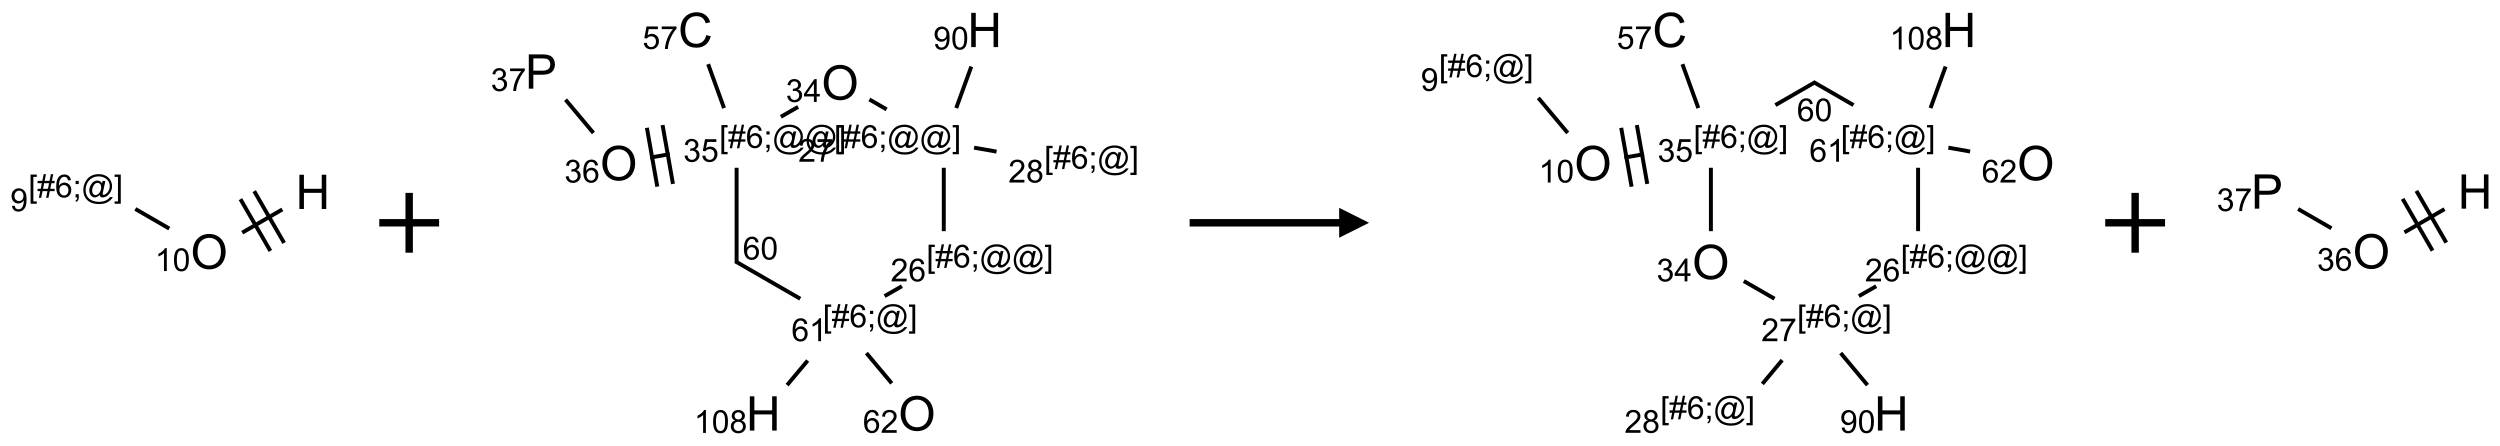 <?xml version="1.0" encoding="UTF-8"?>
<svg xmlns="http://www.w3.org/2000/svg" xmlns:xlink="http://www.w3.org/1999/xlink" width="836" height="149" viewBox="0 0 836 149">
<defs>
<g>
<g id="glyph-0-0">
<path d="M 2 0 L 2 -10 L 10 -10 L 10 0 Z M 2.25 -0.25 L 9.75 -0.25 L 9.75 -9.75 L 2.25 -9.75 Z M 2.25 -0.25 "/>
</g>
<g id="glyph-0-1">
<path d="M 0.773 -5.578 C 0.773 -7.48 1.285 -8.969 2.305 -10.043 C 3.324 -11.117 4.645 -11.656 6.258 -11.656 C 7.316 -11.656 8.27 -11.402 9.117 -10.898 C 9.965 -10.395 10.613 -9.688 11.059 -8.785 C 11.504 -7.883 11.727 -6.855 11.727 -5.711 C 11.727 -4.551 11.492 -3.512 11.023 -2.594 C 10.555 -1.676 9.891 -0.984 9.031 -0.512 C 8.172 -0.039 7.246 0.195 6.25 0.195 C 5.172 0.195 4.207 -0.066 3.359 -0.586 C 2.512 -1.105 1.867 -1.816 1.43 -2.719 C 0.992 -3.621 0.773 -4.574 0.773 -5.578 Z M 2.336 -5.555 C 2.336 -4.176 2.707 -3.086 3.449 -2.293 C 4.191 -1.5 5.121 -1.102 6.242 -1.102 C 7.383 -1.102 8.32 -1.504 9.059 -2.305 C 9.797 -3.105 10.164 -4.246 10.164 -5.719 C 10.164 -6.652 10.008 -7.465 9.691 -8.16 C 9.375 -8.855 8.914 -9.395 8.309 -9.777 C 7.703 -10.16 7.02 -10.352 6.266 -10.352 C 5.191 -10.352 4.27 -9.984 3.496 -9.246 C 2.723 -8.508 2.336 -7.277 2.336 -5.555 Z M 2.336 -5.555 "/>
</g>
<g id="glyph-0-2">
<path d="M 1.281 0 L 1.281 -11.453 L 2.797 -11.453 L 2.797 -6.75 L 8.75 -6.75 L 8.75 -11.453 L 10.266 -11.453 L 10.266 0 L 8.75 0 L 8.75 -5.398 L 2.797 -5.398 L 2.797 0 Z M 1.281 0 "/>
</g>
<g id="glyph-0-3">
<path d="M 1.234 0 L 1.234 -11.453 L 5.555 -11.453 C 6.316 -11.453 6.895 -11.418 7.297 -11.344 C 7.859 -11.25 8.332 -11.07 8.711 -10.809 C 9.09 -10.547 9.398 -10.176 9.629 -9.703 C 9.859 -9.23 9.977 -8.707 9.977 -8.141 C 9.977 -7.168 9.668 -6.344 9.047 -5.668 C 8.426 -4.992 7.309 -4.656 5.688 -4.656 L 2.75 -4.656 L 2.75 0 Z M 2.75 -6.008 L 5.711 -6.008 C 6.691 -6.008 7.387 -6.191 7.797 -6.555 C 8.207 -6.918 8.414 -7.434 8.414 -8.094 C 8.414 -8.574 8.293 -8.984 8.051 -9.324 C 7.809 -9.664 7.488 -9.891 7.094 -10 C 6.84 -10.066 6.367 -10.102 5.68 -10.102 L 2.75 -10.102 Z M 2.75 -6.008 "/>
</g>
<g id="glyph-0-4">
<path d="M 9.406 -4.016 L 10.922 -3.633 C 10.605 -2.387 10.031 -1.438 9.207 -0.785 C 8.383 -0.133 7.371 0.195 6.18 0.195 C 4.945 0.195 3.941 -0.055 3.168 -0.559 C 2.395 -1.062 1.805 -1.789 1.402 -2.742 C 1 -3.695 0.797 -4.719 0.797 -5.812 C 0.797 -7.004 1.023 -8.047 1.48 -8.934 C 1.938 -9.82 2.586 -10.496 3.426 -10.957 C 4.266 -11.418 5.191 -11.648 6.203 -11.648 C 7.348 -11.648 8.312 -11.355 9.094 -10.773 C 9.875 -10.191 10.418 -9.371 10.727 -8.312 L 9.234 -7.961 C 8.969 -8.793 8.582 -9.402 8.078 -9.781 C 7.574 -10.16 6.938 -10.352 6.172 -10.352 C 5.293 -10.352 4.555 -10.141 3.965 -9.719 C 3.375 -9.297 2.957 -8.73 2.719 -8.02 C 2.48 -7.309 2.359 -6.574 2.359 -5.82 C 2.359 -4.848 2.5 -3.996 2.785 -3.27 C 3.07 -2.543 3.512 -2 4.109 -1.641 C 4.707 -1.281 5.355 -1.102 6.055 -1.102 C 6.902 -1.102 7.621 -1.348 8.211 -1.836 C 8.801 -2.324 9.199 -3.051 9.406 -4.016 Z M 9.406 -4.016 "/>
</g>
<g id="glyph-1-0">
<path d="M 1.332 0 L 1.332 -6.668 L 6.668 -6.668 L 6.668 0 Z M 1.5 -0.168 L 6.5 -0.168 L 6.5 -6.5 L 1.5 -6.5 Z M 1.5 -0.168 "/>
</g>
<g id="glyph-1-1">
<path d="M 3.973 0 L 3.035 0 L 3.035 -5.973 C 2.809 -5.758 2.516 -5.543 2.148 -5.328 C 1.781 -5.113 1.453 -4.953 1.16 -4.844 L 1.16 -5.75 C 1.684 -5.996 2.145 -6.297 2.535 -6.645 C 2.93 -6.996 3.207 -7.336 3.371 -7.668 L 3.973 -7.668 Z M 3.973 0 "/>
</g>
<g id="glyph-1-2">
<path d="M 0.441 -3.766 C 0.441 -4.668 0.535 -5.395 0.723 -5.945 C 0.906 -6.496 1.184 -6.922 1.551 -7.219 C 1.918 -7.516 2.375 -7.668 2.934 -7.668 C 3.344 -7.668 3.703 -7.586 4.012 -7.418 C 4.32 -7.254 4.574 -7.016 4.777 -6.707 C 4.977 -6.395 5.137 -6.016 5.25 -5.57 C 5.363 -5.125 5.422 -4.523 5.422 -3.766 C 5.422 -2.871 5.328 -2.148 5.145 -1.598 C 4.961 -1.047 4.688 -0.621 4.32 -0.32 C 3.953 -0.02 3.492 0.129 2.934 0.129 C 2.195 0.129 1.617 -0.133 1.199 -0.66 C 0.695 -1.297 0.441 -2.332 0.441 -3.766 Z M 1.406 -3.766 C 1.406 -2.512 1.555 -1.68 1.848 -1.262 C 2.141 -0.848 2.5 -0.641 2.934 -0.641 C 3.363 -0.641 3.727 -0.848 4.02 -1.266 C 4.312 -1.684 4.457 -2.516 4.457 -3.766 C 4.457 -5.023 4.312 -5.859 4.02 -6.27 C 3.727 -6.684 3.359 -6.891 2.922 -6.891 C 2.492 -6.891 2.148 -6.707 1.891 -6.344 C 1.566 -5.879 1.406 -5.02 1.406 -3.766 Z M 1.406 -3.766 "/>
</g>
<g id="glyph-1-3">
<path d="M 0.723 2.121 L 0.723 -7.637 L 2.793 -7.637 L 2.793 -6.859 L 1.66 -6.859 L 1.66 1.344 L 2.793 1.344 L 2.793 2.121 Z M 0.723 2.121 "/>
</g>
<g id="glyph-1-4">
<path d="M 0.535 0.129 L 0.988 -2.09 L 0.109 -2.09 L 0.109 -2.863 L 1.145 -2.863 L 1.531 -4.754 L 0.109 -4.754 L 0.109 -5.531 L 1.688 -5.531 L 2.141 -7.766 L 2.922 -7.766 L 2.469 -5.531 L 4.109 -5.531 L 4.562 -7.766 L 5.348 -7.766 L 4.895 -5.531 L 5.797 -5.531 L 5.797 -4.754 L 4.738 -4.754 L 4.348 -2.863 L 5.797 -2.863 L 5.797 -2.09 L 4.191 -2.09 L 3.738 0.129 L 2.957 0.129 L 3.406 -2.09 L 1.77 -2.09 L 1.316 0.129 Z M 1.926 -2.863 L 3.562 -2.863 L 3.953 -4.754 L 2.312 -4.754 Z M 1.926 -2.863 "/>
</g>
<g id="glyph-1-5">
<path d="M 5.309 -5.766 L 4.375 -5.691 C 4.293 -6.059 4.172 -6.328 4.02 -6.496 C 3.766 -6.762 3.453 -6.895 3.082 -6.895 C 2.785 -6.895 2.523 -6.812 2.297 -6.645 C 2 -6.43 1.77 -6.117 1.598 -5.703 C 1.43 -5.289 1.34 -4.703 1.332 -3.938 C 1.559 -4.281 1.836 -4.535 2.16 -4.703 C 2.488 -4.871 2.828 -4.953 3.188 -4.953 C 3.812 -4.953 4.344 -4.723 4.785 -4.262 C 5.223 -3.801 5.441 -3.207 5.441 -2.48 C 5.441 -2 5.34 -1.555 5.133 -1.145 C 4.926 -0.73 4.641 -0.418 4.281 -0.199 C 3.922 0.02 3.512 0.129 3.051 0.129 C 2.27 0.129 1.633 -0.156 1.141 -0.73 C 0.648 -1.305 0.402 -2.254 0.402 -3.574 C 0.402 -5.051 0.672 -6.121 1.219 -6.793 C 1.695 -7.375 2.336 -7.668 3.141 -7.668 C 3.742 -7.668 4.234 -7.5 4.617 -7.16 C 5 -6.824 5.23 -6.359 5.309 -5.766 Z M 1.48 -2.473 C 1.48 -2.152 1.547 -1.844 1.684 -1.547 C 1.82 -1.25 2.016 -1.027 2.262 -0.871 C 2.508 -0.719 2.766 -0.641 3.035 -0.641 C 3.434 -0.641 3.773 -0.801 4.059 -1.121 C 4.344 -1.441 4.484 -1.875 4.484 -2.422 C 4.484 -2.949 4.344 -3.367 4.062 -3.668 C 3.781 -3.973 3.426 -4.125 3 -4.125 C 2.578 -4.125 2.219 -3.973 1.922 -3.668 C 1.625 -3.363 1.48 -2.969 1.48 -2.473 Z M 1.48 -2.473 "/>
</g>
<g id="glyph-1-6">
<path d="M 0.949 -4.465 L 0.949 -5.531 L 2.016 -5.531 L 2.016 -4.465 Z M 0.949 0 L 0.949 -1.066 L 2.016 -1.066 L 2.016 0 C 2.016 0.391 1.945 0.711 1.809 0.949 C 1.668 1.191 1.449 1.379 1.145 1.512 L 0.887 1.109 C 1.082 1.023 1.23 0.895 1.324 0.727 C 1.418 0.559 1.469 0.316 1.48 0 Z M 0.949 0 "/>
</g>
<g id="glyph-1-7">
<path d="M 6.047 -0.848 C 5.82 -0.59 5.57 -0.379 5.289 -0.223 C 5.008 -0.062 4.73 0.016 4.449 0.016 C 4.141 0.016 3.84 -0.074 3.547 -0.254 C 3.254 -0.434 3.02 -0.715 2.836 -1.09 C 2.652 -1.465 2.562 -1.875 2.562 -2.324 C 2.562 -2.875 2.703 -3.43 2.988 -3.98 C 3.27 -4.535 3.621 -4.953 4.043 -5.23 C 4.461 -5.508 4.871 -5.645 5.266 -5.645 C 5.566 -5.645 5.855 -5.566 6.129 -5.41 C 6.402 -5.25 6.641 -5.012 6.84 -4.688 L 7.016 -5.496 L 7.949 -5.496 L 7.199 -2 C 7.094 -1.516 7.043 -1.246 7.043 -1.191 C 7.043 -1.098 7.078 -1.02 7.148 -0.949 C 7.219 -0.883 7.305 -0.848 7.406 -0.848 C 7.59 -0.848 7.832 -0.953 8.129 -1.168 C 8.527 -1.445 8.84 -1.816 9.07 -2.285 C 9.301 -2.75 9.418 -3.234 9.418 -3.73 C 9.418 -4.309 9.27 -4.852 8.973 -5.355 C 8.676 -5.859 8.23 -6.262 7.645 -6.562 C 7.055 -6.863 6.406 -7.016 5.691 -7.016 C 4.879 -7.016 4.137 -6.824 3.465 -6.445 C 2.793 -6.066 2.273 -5.52 1.902 -4.809 C 1.535 -4.098 1.348 -3.34 1.348 -2.527 C 1.348 -1.676 1.535 -0.941 1.902 -0.328 C 2.273 0.285 2.809 0.742 3.508 1.035 C 4.207 1.328 4.984 1.473 5.832 1.473 C 6.742 1.473 7.504 1.32 8.121 1.016 C 8.734 0.711 9.195 0.34 9.5 -0.098 L 10.441 -0.098 C 10.266 0.266 9.961 0.637 9.531 1.016 C 9.102 1.395 8.59 1.695 7.996 1.914 C 7.402 2.133 6.688 2.246 5.848 2.246 C 5.078 2.246 4.367 2.145 3.715 1.949 C 3.066 1.75 2.512 1.453 2.051 1.055 C 1.594 0.656 1.25 0.199 1.016 -0.316 C 0.723 -0.973 0.578 -1.684 0.578 -2.441 C 0.578 -3.289 0.75 -4.098 1.098 -4.863 C 1.523 -5.805 2.125 -6.527 2.902 -7.027 C 3.684 -7.527 4.629 -7.777 5.738 -7.777 C 6.602 -7.777 7.375 -7.602 8.059 -7.246 C 8.746 -6.895 9.285 -6.371 9.684 -5.672 C 10.02 -5.07 10.188 -4.418 10.188 -3.715 C 10.188 -2.707 9.832 -1.812 9.125 -1.031 C 8.492 -0.328 7.801 0.02 7.051 0.02 C 6.812 0.02 6.617 -0.016 6.473 -0.09 C 6.324 -0.16 6.215 -0.266 6.145 -0.402 C 6.102 -0.488 6.066 -0.637 6.047 -0.848 Z M 3.527 -2.262 C 3.527 -1.785 3.641 -1.414 3.863 -1.152 C 4.09 -0.887 4.348 -0.754 4.641 -0.754 C 4.836 -0.754 5.039 -0.812 5.254 -0.93 C 5.469 -1.047 5.676 -1.219 5.871 -1.449 C 6.066 -1.676 6.23 -1.969 6.355 -2.32 C 6.48 -2.672 6.543 -3.027 6.543 -3.379 C 6.543 -3.852 6.426 -4.219 6.191 -4.48 C 5.957 -4.738 5.672 -4.871 5.332 -4.871 C 5.109 -4.871 4.902 -4.812 4.707 -4.699 C 4.512 -4.586 4.32 -4.406 4.137 -4.156 C 3.953 -3.906 3.805 -3.602 3.691 -3.246 C 3.582 -2.887 3.527 -2.559 3.527 -2.262 Z M 3.527 -2.262 "/>
</g>
<g id="glyph-1-8">
<path d="M 2.27 2.121 L 0.203 2.121 L 0.203 1.344 L 1.332 1.344 L 1.332 -6.859 L 0.203 -6.859 L 0.203 -7.637 L 2.27 -7.637 Z M 2.27 2.121 "/>
</g>
<g id="glyph-1-9">
<path d="M 0.582 -1.766 L 1.484 -1.848 C 1.562 -1.426 1.707 -1.117 1.922 -0.926 C 2.137 -0.734 2.414 -0.641 2.75 -0.641 C 3.039 -0.641 3.289 -0.707 3.508 -0.84 C 3.727 -0.973 3.902 -1.148 4.043 -1.367 C 4.18 -1.586 4.297 -1.887 4.391 -2.262 C 4.484 -2.637 4.531 -3.016 4.531 -3.406 C 4.531 -3.449 4.531 -3.512 4.527 -3.594 C 4.34 -3.297 4.082 -3.055 3.758 -2.867 C 3.434 -2.68 3.082 -2.59 2.703 -2.59 C 2.07 -2.59 1.535 -2.816 1.098 -3.277 C 0.66 -3.734 0.441 -4.34 0.441 -5.09 C 0.441 -5.863 0.672 -6.484 1.129 -6.957 C 1.586 -7.43 2.156 -7.668 2.844 -7.668 C 3.34 -7.668 3.793 -7.531 4.207 -7.266 C 4.617 -7 4.93 -6.617 5.145 -6.121 C 5.355 -5.629 5.465 -4.91 5.465 -3.973 C 5.465 -2.996 5.359 -2.223 5.145 -1.645 C 4.934 -1.066 4.617 -0.625 4.199 -0.324 C 3.781 -0.02 3.293 0.129 2.73 0.129 C 2.133 0.129 1.645 -0.035 1.266 -0.367 C 0.887 -0.699 0.66 -1.164 0.582 -1.766 Z M 4.422 -5.137 C 4.422 -5.676 4.277 -6.102 3.992 -6.418 C 3.707 -6.734 3.359 -6.891 2.957 -6.891 C 2.543 -6.891 2.18 -6.719 1.871 -6.379 C 1.562 -6.039 1.406 -5.598 1.406 -5.059 C 1.406 -4.57 1.555 -4.176 1.848 -3.871 C 2.141 -3.566 2.5 -3.418 2.934 -3.418 C 3.367 -3.418 3.723 -3.57 4.004 -3.871 C 4.281 -4.176 4.422 -4.598 4.422 -5.137 Z M 4.422 -5.137 "/>
</g>
<g id="glyph-1-10">
<path d="M 5.371 -0.902 L 5.371 0 L 0.324 0 C 0.316 -0.227 0.352 -0.441 0.434 -0.652 C 0.562 -0.996 0.766 -1.332 1.051 -1.668 C 1.332 -2 1.742 -2.387 2.277 -2.824 C 3.105 -3.504 3.668 -4.043 3.957 -4.441 C 4.25 -4.84 4.395 -5.215 4.395 -5.566 C 4.395 -5.938 4.262 -6.254 3.996 -6.508 C 3.73 -6.762 3.387 -6.891 2.957 -6.891 C 2.508 -6.891 2.145 -6.754 1.875 -6.484 C 1.605 -6.215 1.469 -5.84 1.465 -5.359 L 0.5 -5.457 C 0.566 -6.176 0.812 -6.727 1.246 -7.102 C 1.676 -7.477 2.254 -7.668 2.98 -7.668 C 3.711 -7.668 4.293 -7.465 4.719 -7.059 C 5.145 -6.652 5.359 -6.148 5.359 -5.547 C 5.359 -5.242 5.297 -4.941 5.172 -4.645 C 5.047 -4.352 4.84 -4.039 4.551 -3.715 C 4.262 -3.387 3.777 -2.938 3.105 -2.371 C 2.543 -1.898 2.18 -1.578 2.02 -1.41 C 1.859 -1.242 1.73 -1.07 1.625 -0.902 Z M 5.371 -0.902 "/>
</g>
<g id="glyph-1-11">
<path d="M 0.504 -6.637 L 0.504 -7.535 L 5.449 -7.535 L 5.449 -6.809 C 4.961 -6.289 4.48 -5.602 4.004 -4.746 C 3.527 -3.887 3.156 -3.004 2.895 -2.098 C 2.707 -1.461 2.59 -0.762 2.535 0 L 1.574 0 C 1.582 -0.602 1.703 -1.328 1.926 -2.176 C 2.152 -3.027 2.477 -3.848 2.898 -4.637 C 3.32 -5.426 3.77 -6.094 4.246 -6.637 Z M 0.504 -6.637 "/>
</g>
<g id="glyph-1-12">
<path d="M 0.449 -2.016 L 1.387 -2.141 C 1.492 -1.609 1.676 -1.227 1.934 -0.992 C 2.191 -0.758 2.508 -0.641 2.879 -0.641 C 3.32 -0.641 3.695 -0.793 3.996 -1.098 C 4.301 -1.402 4.453 -1.781 4.453 -2.234 C 4.453 -2.664 4.312 -3.02 4.031 -3.301 C 3.75 -3.578 3.391 -3.719 2.957 -3.719 C 2.781 -3.719 2.562 -3.684 2.297 -3.613 L 2.402 -4.438 C 2.465 -4.43 2.516 -4.426 2.551 -4.426 C 2.949 -4.426 3.312 -4.531 3.629 -4.738 C 3.949 -4.949 4.109 -5.27 4.109 -5.703 C 4.109 -6.047 3.992 -6.332 3.762 -6.559 C 3.527 -6.785 3.227 -6.895 2.859 -6.895 C 2.496 -6.895 2.191 -6.781 1.949 -6.551 C 1.707 -6.324 1.547 -5.98 1.48 -5.52 L 0.543 -5.688 C 0.656 -6.316 0.918 -6.805 1.324 -7.148 C 1.73 -7.492 2.234 -7.668 2.84 -7.668 C 3.254 -7.668 3.641 -7.578 3.988 -7.398 C 4.34 -7.219 4.609 -6.977 4.793 -6.668 C 4.98 -6.359 5.074 -6.031 5.074 -5.684 C 5.074 -5.352 4.984 -5.051 4.809 -4.781 C 4.629 -4.512 4.367 -4.297 4.02 -4.137 C 4.473 -4.031 4.824 -3.816 5.074 -3.488 C 5.324 -3.16 5.449 -2.75 5.449 -2.254 C 5.449 -1.59 5.203 -1.023 4.719 -0.559 C 4.234 -0.098 3.617 0.137 2.875 0.137 C 2.203 0.137 1.648 -0.062 1.207 -0.465 C 0.762 -0.863 0.512 -1.379 0.449 -2.016 Z M 0.449 -2.016 "/>
</g>
<g id="glyph-1-13">
<path d="M 0.441 -2 L 1.426 -2.082 C 1.5 -1.605 1.668 -1.242 1.934 -1.004 C 2.199 -0.762 2.52 -0.641 2.895 -0.641 C 3.348 -0.641 3.73 -0.812 4.043 -1.152 C 4.355 -1.492 4.512 -1.941 4.512 -2.504 C 4.512 -3.039 4.359 -3.461 4.059 -3.77 C 3.758 -4.078 3.367 -4.234 2.879 -4.234 C 2.578 -4.234 2.305 -4.164 2.062 -4.027 C 1.82 -3.891 1.629 -3.715 1.488 -3.496 L 0.609 -3.609 L 1.348 -7.531 L 5.145 -7.531 L 5.145 -6.637 L 2.098 -6.637 L 1.688 -4.582 C 2.145 -4.902 2.625 -5.062 3.129 -5.062 C 3.797 -5.062 4.359 -4.832 4.816 -4.371 C 5.277 -3.91 5.504 -3.312 5.504 -2.59 C 5.504 -1.898 5.305 -1.301 4.902 -0.797 C 4.41 -0.18 3.742 0.129 2.895 0.129 C 2.199 0.129 1.633 -0.062 1.195 -0.453 C 0.758 -0.844 0.504 -1.359 0.441 -2 Z M 0.441 -2 "/>
</g>
<g id="glyph-1-14">
<path d="M 3.449 0 L 3.449 -1.828 L 0.137 -1.828 L 0.137 -2.688 L 3.621 -7.637 L 4.387 -7.637 L 4.387 -2.688 L 5.418 -2.688 L 5.418 -1.828 L 4.387 -1.828 L 4.387 0 Z M 3.449 -2.688 L 3.449 -6.129 L 1.059 -2.688 Z M 3.449 -2.688 "/>
</g>
<g id="glyph-1-15">
<path d="M 1.887 -4.141 C 1.496 -4.281 1.207 -4.484 1.02 -4.75 C 0.832 -5.016 0.738 -5.328 0.738 -5.699 C 0.738 -6.254 0.938 -6.719 1.34 -7.098 C 1.738 -7.477 2.27 -7.668 2.934 -7.668 C 3.598 -7.668 4.137 -7.473 4.543 -7.086 C 4.949 -6.699 5.152 -6.227 5.152 -5.672 C 5.152 -5.316 5.059 -5.008 4.871 -4.746 C 4.688 -4.484 4.406 -4.281 4.027 -4.141 C 4.496 -3.988 4.852 -3.742 5.098 -3.402 C 5.34 -3.062 5.465 -2.656 5.465 -2.184 C 5.465 -1.531 5.234 -0.98 4.77 -0.535 C 4.309 -0.09 3.703 0.129 2.949 0.129 C 2.195 0.129 1.586 -0.094 1.125 -0.539 C 0.664 -0.984 0.434 -1.543 0.434 -2.207 C 0.434 -2.703 0.559 -3.121 0.809 -3.457 C 1.062 -3.793 1.422 -4.02 1.887 -4.141 Z M 1.699 -5.73 C 1.699 -5.367 1.812 -5.074 2.047 -4.844 C 2.281 -4.613 2.582 -4.5 2.953 -4.5 C 3.312 -4.5 3.609 -4.613 3.84 -4.84 C 4.07 -5.066 4.188 -5.348 4.188 -5.676 C 4.188 -6.02 4.07 -6.309 3.832 -6.543 C 3.594 -6.777 3.297 -6.895 2.941 -6.895 C 2.586 -6.895 2.289 -6.781 2.051 -6.551 C 1.816 -6.324 1.699 -6.047 1.699 -5.73 Z M 1.395 -2.203 C 1.395 -1.938 1.461 -1.676 1.586 -1.426 C 1.711 -1.176 1.902 -0.984 2.152 -0.848 C 2.402 -0.711 2.672 -0.641 2.957 -0.641 C 3.406 -0.641 3.777 -0.785 4.066 -1.074 C 4.359 -1.363 4.504 -1.727 4.504 -2.172 C 4.504 -2.625 4.355 -2.996 4.055 -3.293 C 3.754 -3.586 3.379 -3.734 2.926 -3.734 C 2.484 -3.734 2.121 -3.59 1.832 -3.297 C 1.543 -3.004 1.395 -2.641 1.395 -2.203 Z M 1.395 -2.203 "/>
</g>
</g>
</defs>
<path fill="none" stroke-width="0.033" stroke-linecap="butt" stroke-linejoin="miter" stroke="rgb(0%, 0%, 0%)" stroke-opacity="1" stroke-miterlimit="10" d="M 0.532 0.307 L 0.248 0.143 " transform="matrix(40, 0, 0, 40, 35.326, 64.156)"/>
<path fill="none" stroke-width="0.033" stroke-linecap="butt" stroke-linejoin="miter" stroke="rgb(0%, 0%, 0%)" stroke-opacity="1" stroke-miterlimit="10" d="M 1.142 0.341 L 1.477 0.147 " transform="matrix(40, 0, 0, 40, 35.326, 64.156)"/>
<path fill="none" stroke-width="0.033" stroke-linecap="butt" stroke-linejoin="miter" stroke="rgb(0%, 0%, 0%)" stroke-opacity="1" stroke-miterlimit="10" d="M 1.492 0.427 L 1.242 -0.006 " transform="matrix(40, 0, 0, 40, 35.326, 64.156)"/>
<path fill="none" stroke-width="0.033" stroke-linecap="butt" stroke-linejoin="miter" stroke="rgb(0%, 0%, 0%)" stroke-opacity="1" stroke-miterlimit="10" d="M 1.377 0.494 L 1.127 0.061 " transform="matrix(40, 0, 0, 40, 35.326, 64.156)"/>
<g fill="rgb(0%, 0%, 0%)" fill-opacity="1">
<use xlink:href="#glyph-0-1" x="63.719" y="89.887"/>
</g>
<g fill="rgb(0%, 0%, 0%)" fill-opacity="1">
<use xlink:href="#glyph-1-1" x="51.801" y="90.637"/>
<use xlink:href="#glyph-1-2" x="57.733" y="90.637"/>
</g>
<g fill="rgb(0%, 0%, 0%)" fill-opacity="1">
<use xlink:href="#glyph-1-3" x="9.496" y="66.008"/>
<use xlink:href="#glyph-1-4" x="12.46" y="66.008"/>
<use xlink:href="#glyph-1-5" x="18.392" y="66.008"/>
<use xlink:href="#glyph-1-6" x="24.324" y="66.008"/>
<use xlink:href="#glyph-1-7" x="27.288" y="66.008"/>
<use xlink:href="#glyph-1-8" x="38.116" y="66.008"/>
</g>
<g fill="rgb(0%, 0%, 0%)" fill-opacity="1">
<use xlink:href="#glyph-1-9" x="3.422" y="70.637"/>
</g>
<g fill="rgb(0%, 0%, 0%)" fill-opacity="1">
<use xlink:href="#glyph-0-2" x="98.836" y="69.883"/>
</g>
<path fill="none" stroke-width="0.062" stroke-linecap="butt" stroke-linejoin="miter" stroke="rgb(0%, 0%, 0%)" stroke-opacity="1" stroke-miterlimit="10" d="M -0 0 L 0.5 0 M 0.25 -0.25 L 0.25 0.25 " transform="matrix(40, 0, 0, 40, 126.83, 74.5)"/>
<path fill="none" stroke-width="0.033" stroke-linecap="butt" stroke-linejoin="miter" stroke="rgb(0%, 0%, 0%)" stroke-opacity="1" stroke-miterlimit="10" d="M 3.59 0.306 L 3.464 0.653 " transform="matrix(40, 0, 0, 40, 181.201, 10.021)"/>
<path fill="none" stroke-width="0.033" stroke-linecap="butt" stroke-linejoin="miter" stroke="rgb(0%, 0%, 0%)" stroke-opacity="1" stroke-miterlimit="10" d="M 3.36 1.152 L 3.36 1.682 " transform="matrix(40, 0, 0, 40, 181.201, 10.021)"/>
<path fill="none" stroke-width="0.033" stroke-linecap="butt" stroke-linejoin="miter" stroke="rgb(0%, 0%, 0%)" stroke-opacity="1" stroke-miterlimit="10" d="M 3.01 2.142 L 2.865 2.225 " transform="matrix(40, 0, 0, 40, 181.201, 10.021)"/>
<path fill="none" stroke-width="0.033" stroke-linecap="butt" stroke-linejoin="miter" stroke="rgb(0%, 0%, 0%)" stroke-opacity="1" stroke-miterlimit="10" d="M 2.16 2.247 L 1.619 1.935 " transform="matrix(40, 0, 0, 40, 181.201, 10.021)"/>
<path fill="none" stroke-width="0.033" stroke-linecap="butt" stroke-linejoin="miter" stroke="rgb(0%, 0%, 0%)" stroke-opacity="1" stroke-miterlimit="10" d="M 1.628 1.949 L 1.628 1.152 " transform="matrix(40, 0, 0, 40, 181.201, 10.021)"/>
<path fill="none" stroke-width="0.033" stroke-linecap="butt" stroke-linejoin="miter" stroke="rgb(0%, 0%, 0%)" stroke-opacity="1" stroke-miterlimit="10" d="M 1.998 0.726 L 2.142 0.643 " transform="matrix(40, 0, 0, 40, 181.201, 10.021)"/>
<path fill="none" stroke-width="0.033" stroke-linecap="butt" stroke-linejoin="miter" stroke="rgb(0%, 0%, 0%)" stroke-opacity="1" stroke-miterlimit="10" d="M 2.738 0.581 L 2.882 0.664 " transform="matrix(40, 0, 0, 40, 181.201, 10.021)"/>
<path fill="none" stroke-width="0.033" stroke-linecap="butt" stroke-linejoin="miter" stroke="rgb(0%, 0%, 0%)" stroke-opacity="1" stroke-miterlimit="10" d="M 1.069 1.038 L 0.905 1.067 " transform="matrix(40, 0, 0, 40, 181.201, 10.021)"/>
<path fill="none" stroke-width="0.033" stroke-linecap="butt" stroke-linejoin="miter" stroke="rgb(0%, 0%, 0%)" stroke-opacity="1" stroke-miterlimit="10" d="M 0.878 0.818 L 0.965 1.31 " transform="matrix(40, 0, 0, 40, 181.201, 10.021)"/>
<path fill="none" stroke-width="0.033" stroke-linecap="butt" stroke-linejoin="miter" stroke="rgb(0%, 0%, 0%)" stroke-opacity="1" stroke-miterlimit="10" d="M 1.009 0.795 L 1.096 1.287 " transform="matrix(40, 0, 0, 40, 181.201, 10.021)"/>
<path fill="none" stroke-width="0.033" stroke-linecap="butt" stroke-linejoin="miter" stroke="rgb(0%, 0%, 0%)" stroke-opacity="1" stroke-miterlimit="10" d="M 0.431 0.861 L 0.198 0.583 " transform="matrix(40, 0, 0, 40, 181.201, 10.021)"/>
<path fill="none" stroke-width="0.033" stroke-linecap="butt" stroke-linejoin="miter" stroke="rgb(0%, 0%, 0%)" stroke-opacity="1" stroke-miterlimit="10" d="M 1.523 0.653 L 1.39 0.286 " transform="matrix(40, 0, 0, 40, 181.201, 10.021)"/>
<path fill="none" stroke-width="0.033" stroke-linecap="butt" stroke-linejoin="miter" stroke="rgb(0%, 0%, 0%)" stroke-opacity="1" stroke-miterlimit="10" d="M 2.713 2.701 L 2.925 2.954 " transform="matrix(40, 0, 0, 40, 181.201, 10.021)"/>
<path fill="none" stroke-width="0.033" stroke-linecap="butt" stroke-linejoin="miter" stroke="rgb(0%, 0%, 0%)" stroke-opacity="1" stroke-miterlimit="10" d="M 2.222 2.764 L 2.05 2.969 " transform="matrix(40, 0, 0, 40, 181.201, 10.021)"/>
<path fill="none" stroke-width="0.033" stroke-linecap="butt" stroke-linejoin="miter" stroke="rgb(0%, 0%, 0%)" stroke-opacity="1" stroke-miterlimit="10" d="M 3.613 0.984 L 3.801 1.017 " transform="matrix(40, 0, 0, 40, 181.201, 10.021)"/>
<g fill="rgb(0%, 0%, 0%)" fill-opacity="1">
<use xlink:href="#glyph-0-2" x="323.496" y="15.75"/>
</g>
<g fill="rgb(0%, 0%, 0%)" fill-opacity="1">
<use xlink:href="#glyph-1-9" x="312.086" y="16.543"/>
<use xlink:href="#glyph-1-2" x="318.018" y="16.543"/>
</g>
<g fill="rgb(0%, 0%, 0%)" fill-opacity="1">
<use xlink:href="#glyph-1-3" x="278.93" y="49.461"/>
<use xlink:href="#glyph-1-4" x="281.893" y="49.461"/>
<use xlink:href="#glyph-1-5" x="287.826" y="49.461"/>
<use xlink:href="#glyph-1-6" x="293.758" y="49.461"/>
<use xlink:href="#glyph-1-7" x="296.721" y="49.461"/>
<use xlink:href="#glyph-1-7" x="307.549" y="49.461"/>
<use xlink:href="#glyph-1-8" x="318.378" y="49.461"/>
</g>
<g fill="rgb(0%, 0%, 0%)" fill-opacity="1">
<use xlink:href="#glyph-1-10" x="266.941" y="54.09"/>
<use xlink:href="#glyph-1-11" x="272.874" y="54.09"/>
</g>
<g fill="rgb(0%, 0%, 0%)" fill-opacity="1">
<use xlink:href="#glyph-1-3" x="309.801" y="89.461"/>
<use xlink:href="#glyph-1-4" x="312.764" y="89.461"/>
<use xlink:href="#glyph-1-5" x="318.697" y="89.461"/>
<use xlink:href="#glyph-1-6" x="324.629" y="89.461"/>
<use xlink:href="#glyph-1-7" x="327.592" y="89.461"/>
<use xlink:href="#glyph-1-7" x="338.421" y="89.461"/>
<use xlink:href="#glyph-1-8" x="349.249" y="89.461"/>
</g>
<g fill="rgb(0%, 0%, 0%)" fill-opacity="1">
<use xlink:href="#glyph-1-10" x="297.816" y="94.09"/>
<use xlink:href="#glyph-1-5" x="303.749" y="94.09"/>
</g>
<g fill="rgb(0%, 0%, 0%)" fill-opacity="1">
<use xlink:href="#glyph-1-3" x="275.156" y="109.461"/>
<use xlink:href="#glyph-1-4" x="278.12" y="109.461"/>
<use xlink:href="#glyph-1-5" x="284.052" y="109.461"/>
<use xlink:href="#glyph-1-6" x="289.984" y="109.461"/>
<use xlink:href="#glyph-1-7" x="292.948" y="109.461"/>
<use xlink:href="#glyph-1-8" x="303.776" y="109.461"/>
</g>
<g fill="rgb(0%, 0%, 0%)" fill-opacity="1">
<use xlink:href="#glyph-1-5" x="264.645" y="114.09"/>
<use xlink:href="#glyph-1-1" x="270.577" y="114.09"/>
</g>
<g fill="rgb(0%, 0%, 0%)" fill-opacity="1">
<use xlink:href="#glyph-1-5" x="248.363" y="86.793"/>
<use xlink:href="#glyph-1-2" x="254.296" y="86.793"/>
</g>
<g fill="rgb(0%, 0%, 0%)" fill-opacity="1">
<use xlink:href="#glyph-1-3" x="240.516" y="49.461"/>
<use xlink:href="#glyph-1-4" x="243.479" y="49.461"/>
<use xlink:href="#glyph-1-5" x="249.411" y="49.461"/>
<use xlink:href="#glyph-1-6" x="255.344" y="49.461"/>
<use xlink:href="#glyph-1-7" x="258.307" y="49.461"/>
<use xlink:href="#glyph-1-7" x="269.135" y="49.461"/>
<use xlink:href="#glyph-1-8" x="279.964" y="49.461"/>
</g>
<g fill="rgb(0%, 0%, 0%)" fill-opacity="1">
<use xlink:href="#glyph-1-12" x="228.473" y="54.09"/>
<use xlink:href="#glyph-1-13" x="234.405" y="54.09"/>
</g>
<g fill="rgb(0%, 0%, 0%)" fill-opacity="1">
<use xlink:href="#glyph-0-1" x="274.695" y="33.34"/>
</g>
<g fill="rgb(0%, 0%, 0%)" fill-opacity="1">
<use xlink:href="#glyph-1-12" x="262.785" y="34.09"/>
<use xlink:href="#glyph-1-14" x="268.717" y="34.09"/>
</g>
<g fill="rgb(0%, 0%, 0%)" fill-opacity="1">
<use xlink:href="#glyph-0-1" x="200.664" y="60.285"/>
</g>
<g fill="rgb(0%, 0%, 0%)" fill-opacity="1">
<use xlink:href="#glyph-1-12" x="188.727" y="61.035"/>
<use xlink:href="#glyph-1-5" x="194.659" y="61.035"/>
</g>
<g fill="rgb(0%, 0%, 0%)" fill-opacity="1">
<use xlink:href="#glyph-0-3" x="175.598" y="29.641"/>
</g>
<g fill="rgb(0%, 0%, 0%)" fill-opacity="1">
<use xlink:href="#glyph-1-12" x="164.117" y="30.434"/>
<use xlink:href="#glyph-1-11" x="170.049" y="30.434"/>
</g>
<g fill="rgb(0%, 0%, 0%)" fill-opacity="1">
<use xlink:href="#glyph-0-4" x="226.766" y="15.75"/>
</g>
<g fill="rgb(0%, 0%, 0%)" fill-opacity="1">
<use xlink:href="#glyph-1-13" x="214.848" y="16.375"/>
<use xlink:href="#glyph-1-11" x="220.78" y="16.375"/>
</g>
<g fill="rgb(0%, 0%, 0%)" fill-opacity="1">
<use xlink:href="#glyph-0-1" x="300.41" y="143.984"/>
</g>
<g fill="rgb(0%, 0%, 0%)" fill-opacity="1">
<use xlink:href="#glyph-1-5" x="288.547" y="144.73"/>
<use xlink:href="#glyph-1-10" x="294.479" y="144.73"/>
</g>
<g fill="rgb(0%, 0%, 0%)" fill-opacity="1">
<use xlink:href="#glyph-0-2" x="249.461" y="143.98"/>
</g>
<g fill="rgb(0%, 0%, 0%)" fill-opacity="1">
<use xlink:href="#glyph-1-1" x="232.078" y="144.77"/>
<use xlink:href="#glyph-1-2" x="238.01" y="144.77"/>
<use xlink:href="#glyph-1-15" x="243.943" y="144.77"/>
</g>
<g fill="rgb(0%, 0%, 0%)" fill-opacity="1">
<use xlink:href="#glyph-1-3" x="349.191" y="56.406"/>
<use xlink:href="#glyph-1-4" x="352.155" y="56.406"/>
<use xlink:href="#glyph-1-5" x="358.087" y="56.406"/>
<use xlink:href="#glyph-1-6" x="364.02" y="56.406"/>
<use xlink:href="#glyph-1-7" x="366.983" y="56.406"/>
<use xlink:href="#glyph-1-8" x="377.811" y="56.406"/>
</g>
<g fill="rgb(0%, 0%, 0%)" fill-opacity="1">
<use xlink:href="#glyph-1-10" x="337.188" y="61.035"/>
<use xlink:href="#glyph-1-15" x="343.12" y="61.035"/>
</g>
<path fill-rule="nonzero" fill="rgb(0%, 0%, 0%)" fill-opacity="1" d="M 397.816 75.75 L 447.816 75.75 L 447.816 79.5 L 457.816 74.5 L 447.816 69.5 L 447.816 73.25 L 397.816 73.25 "/>
<path fill="none" stroke-width="0.033" stroke-linecap="butt" stroke-linejoin="miter" stroke="rgb(0%, 0%, 0%)" stroke-opacity="1" stroke-miterlimit="10" d="M 0.431 0.861 L 0.185 0.568 " transform="matrix(40, 0, 0, 40, 507.006, 10.021)"/>
<path fill="none" stroke-width="0.033" stroke-linecap="butt" stroke-linejoin="miter" stroke="rgb(0%, 0%, 0%)" stroke-opacity="1" stroke-miterlimit="10" d="M 0.905 1.067 L 1.069 1.038 " transform="matrix(40, 0, 0, 40, 507.006, 10.021)"/>
<path fill="none" stroke-width="0.033" stroke-linecap="butt" stroke-linejoin="miter" stroke="rgb(0%, 0%, 0%)" stroke-opacity="1" stroke-miterlimit="10" d="M 1.096 1.287 L 1.009 0.795 " transform="matrix(40, 0, 0, 40, 507.006, 10.021)"/>
<path fill="none" stroke-width="0.033" stroke-linecap="butt" stroke-linejoin="miter" stroke="rgb(0%, 0%, 0%)" stroke-opacity="1" stroke-miterlimit="10" d="M 0.965 1.31 L 0.878 0.818 " transform="matrix(40, 0, 0, 40, 507.006, 10.021)"/>
<path fill="none" stroke-width="0.033" stroke-linecap="butt" stroke-linejoin="miter" stroke="rgb(0%, 0%, 0%)" stroke-opacity="1" stroke-miterlimit="10" d="M 1.523 0.653 L 1.39 0.286 " transform="matrix(40, 0, 0, 40, 507.006, 10.021)"/>
<path fill="none" stroke-width="0.033" stroke-linecap="butt" stroke-linejoin="miter" stroke="rgb(0%, 0%, 0%)" stroke-opacity="1" stroke-miterlimit="10" d="M 1.628 1.152 L 1.628 1.682 " transform="matrix(40, 0, 0, 40, 507.006, 10.021)"/>
<path fill="none" stroke-width="0.033" stroke-linecap="butt" stroke-linejoin="miter" stroke="rgb(0%, 0%, 0%)" stroke-opacity="1" stroke-miterlimit="10" d="M 1.903 2.099 L 2.16 2.247 " transform="matrix(40, 0, 0, 40, 507.006, 10.021)"/>
<path fill="none" stroke-width="0.033" stroke-linecap="butt" stroke-linejoin="miter" stroke="rgb(0%, 0%, 0%)" stroke-opacity="1" stroke-miterlimit="10" d="M 2.224 2.76 L 2.058 2.959 " transform="matrix(40, 0, 0, 40, 507.006, 10.021)"/>
<path fill="none" stroke-width="0.033" stroke-linecap="butt" stroke-linejoin="miter" stroke="rgb(0%, 0%, 0%)" stroke-opacity="1" stroke-miterlimit="10" d="M 2.713 2.701 L 2.937 2.969 " transform="matrix(40, 0, 0, 40, 507.006, 10.021)"/>
<path fill="none" stroke-width="0.033" stroke-linecap="butt" stroke-linejoin="miter" stroke="rgb(0%, 0%, 0%)" stroke-opacity="1" stroke-miterlimit="10" d="M 2.865 2.225 L 3.01 2.142 " transform="matrix(40, 0, 0, 40, 507.006, 10.021)"/>
<path fill="none" stroke-width="0.033" stroke-linecap="butt" stroke-linejoin="miter" stroke="rgb(0%, 0%, 0%)" stroke-opacity="1" stroke-miterlimit="10" d="M 3.36 1.682 L 3.36 1.152 " transform="matrix(40, 0, 0, 40, 507.006, 10.021)"/>
<path fill="none" stroke-width="0.033" stroke-linecap="butt" stroke-linejoin="miter" stroke="rgb(0%, 0%, 0%)" stroke-opacity="1" stroke-miterlimit="10" d="M 3.613 0.984 L 3.795 1.016 " transform="matrix(40, 0, 0, 40, 507.006, 10.021)"/>
<path fill="none" stroke-width="0.033" stroke-linecap="butt" stroke-linejoin="miter" stroke="rgb(0%, 0%, 0%)" stroke-opacity="1" stroke-miterlimit="10" d="M 3.464 0.653 L 3.59 0.306 " transform="matrix(40, 0, 0, 40, 507.006, 10.021)"/>
<path fill="none" stroke-width="0.033" stroke-linecap="butt" stroke-linejoin="miter" stroke="rgb(0%, 0%, 0%)" stroke-opacity="1" stroke-miterlimit="10" d="M 2.82 0.628 L 2.485 0.435 " transform="matrix(40, 0, 0, 40, 507.006, 10.021)"/>
<path fill="none" stroke-width="0.033" stroke-linecap="butt" stroke-linejoin="miter" stroke="rgb(0%, 0%, 0%)" stroke-opacity="1" stroke-miterlimit="10" d="M 2.502 0.435 L 2.167 0.628 " transform="matrix(40, 0, 0, 40, 507.006, 10.021)"/>
<g fill="rgb(0%, 0%, 0%)" fill-opacity="1">
<use xlink:href="#glyph-0-1" x="526.469" y="60.285"/>
</g>
<g fill="rgb(0%, 0%, 0%)" fill-opacity="1">
<use xlink:href="#glyph-1-1" x="514.551" y="61.035"/>
<use xlink:href="#glyph-1-2" x="520.483" y="61.035"/>
</g>
<g fill="rgb(0%, 0%, 0%)" fill-opacity="1">
<use xlink:href="#glyph-1-3" x="481.176" y="25.766"/>
<use xlink:href="#glyph-1-4" x="484.139" y="25.766"/>
<use xlink:href="#glyph-1-5" x="490.072" y="25.766"/>
<use xlink:href="#glyph-1-6" x="496.004" y="25.766"/>
<use xlink:href="#glyph-1-7" x="498.967" y="25.766"/>
<use xlink:href="#glyph-1-8" x="509.796" y="25.766"/>
</g>
<g fill="rgb(0%, 0%, 0%)" fill-opacity="1">
<use xlink:href="#glyph-1-9" x="475.102" y="30.395"/>
</g>
<g fill="rgb(0%, 0%, 0%)" fill-opacity="1">
<use xlink:href="#glyph-1-3" x="566.32" y="49.461"/>
<use xlink:href="#glyph-1-4" x="569.284" y="49.461"/>
<use xlink:href="#glyph-1-5" x="575.216" y="49.461"/>
<use xlink:href="#glyph-1-6" x="581.148" y="49.461"/>
<use xlink:href="#glyph-1-7" x="584.112" y="49.461"/>
<use xlink:href="#glyph-1-8" x="594.94" y="49.461"/>
</g>
<g fill="rgb(0%, 0%, 0%)" fill-opacity="1">
<use xlink:href="#glyph-1-12" x="554.277" y="54.09"/>
<use xlink:href="#glyph-1-13" x="560.21" y="54.09"/>
</g>
<g fill="rgb(0%, 0%, 0%)" fill-opacity="1">
<use xlink:href="#glyph-0-4" x="552.57" y="15.75"/>
</g>
<g fill="rgb(0%, 0%, 0%)" fill-opacity="1">
<use xlink:href="#glyph-1-13" x="540.652" y="16.375"/>
<use xlink:href="#glyph-1-11" x="546.585" y="16.375"/>
</g>
<g fill="rgb(0%, 0%, 0%)" fill-opacity="1">
<use xlink:href="#glyph-0-1" x="565.859" y="93.34"/>
</g>
<g fill="rgb(0%, 0%, 0%)" fill-opacity="1">
<use xlink:href="#glyph-1-12" x="553.949" y="94.09"/>
<use xlink:href="#glyph-1-14" x="559.882" y="94.09"/>
</g>
<g fill="rgb(0%, 0%, 0%)" fill-opacity="1">
<use xlink:href="#glyph-1-3" x="600.961" y="109.461"/>
<use xlink:href="#glyph-1-4" x="603.924" y="109.461"/>
<use xlink:href="#glyph-1-5" x="609.857" y="109.461"/>
<use xlink:href="#glyph-1-6" x="615.789" y="109.461"/>
<use xlink:href="#glyph-1-7" x="618.753" y="109.461"/>
<use xlink:href="#glyph-1-8" x="629.581" y="109.461"/>
</g>
<g fill="rgb(0%, 0%, 0%)" fill-opacity="1">
<use xlink:href="#glyph-1-10" x="588.977" y="114.09"/>
<use xlink:href="#glyph-1-11" x="594.909" y="114.09"/>
</g>
<g fill="rgb(0%, 0%, 0%)" fill-opacity="1">
<use xlink:href="#glyph-1-3" x="555.211" y="140.105"/>
<use xlink:href="#glyph-1-4" x="558.174" y="140.105"/>
<use xlink:href="#glyph-1-5" x="564.107" y="140.105"/>
<use xlink:href="#glyph-1-6" x="570.039" y="140.105"/>
<use xlink:href="#glyph-1-7" x="573.003" y="140.105"/>
<use xlink:href="#glyph-1-8" x="583.831" y="140.105"/>
</g>
<g fill="rgb(0%, 0%, 0%)" fill-opacity="1">
<use xlink:href="#glyph-1-10" x="543.207" y="144.73"/>
<use xlink:href="#glyph-1-15" x="549.139" y="144.73"/>
</g>
<g fill="rgb(0%, 0%, 0%)" fill-opacity="1">
<use xlink:href="#glyph-0-2" x="626.691" y="143.98"/>
</g>
<g fill="rgb(0%, 0%, 0%)" fill-opacity="1">
<use xlink:href="#glyph-1-9" x="615.281" y="144.77"/>
<use xlink:href="#glyph-1-2" x="621.214" y="144.77"/>
</g>
<g fill="rgb(0%, 0%, 0%)" fill-opacity="1">
<use xlink:href="#glyph-1-3" x="635.605" y="89.461"/>
<use xlink:href="#glyph-1-4" x="638.569" y="89.461"/>
<use xlink:href="#glyph-1-5" x="644.501" y="89.461"/>
<use xlink:href="#glyph-1-6" x="650.434" y="89.461"/>
<use xlink:href="#glyph-1-7" x="653.397" y="89.461"/>
<use xlink:href="#glyph-1-7" x="664.225" y="89.461"/>
<use xlink:href="#glyph-1-8" x="675.053" y="89.461"/>
</g>
<g fill="rgb(0%, 0%, 0%)" fill-opacity="1">
<use xlink:href="#glyph-1-10" x="623.621" y="94.09"/>
<use xlink:href="#glyph-1-5" x="629.553" y="94.09"/>
</g>
<g fill="rgb(0%, 0%, 0%)" fill-opacity="1">
<use xlink:href="#glyph-1-3" x="615.562" y="49.461"/>
<use xlink:href="#glyph-1-4" x="618.526" y="49.461"/>
<use xlink:href="#glyph-1-5" x="624.458" y="49.461"/>
<use xlink:href="#glyph-1-6" x="630.391" y="49.461"/>
<use xlink:href="#glyph-1-7" x="633.354" y="49.461"/>
<use xlink:href="#glyph-1-8" x="644.182" y="49.461"/>
</g>
<g fill="rgb(0%, 0%, 0%)" fill-opacity="1">
<use xlink:href="#glyph-1-5" x="605.047" y="54.09"/>
<use xlink:href="#glyph-1-1" x="610.979" y="54.09"/>
</g>
<g fill="rgb(0%, 0%, 0%)" fill-opacity="1">
<use xlink:href="#glyph-0-1" x="674.535" y="60.285"/>
</g>
<g fill="rgb(0%, 0%, 0%)" fill-opacity="1">
<use xlink:href="#glyph-1-5" x="662.672" y="61.035"/>
<use xlink:href="#glyph-1-10" x="668.604" y="61.035"/>
</g>
<g fill="rgb(0%, 0%, 0%)" fill-opacity="1">
<use xlink:href="#glyph-0-2" x="649.301" y="15.75"/>
</g>
<g fill="rgb(0%, 0%, 0%)" fill-opacity="1">
<use xlink:href="#glyph-1-1" x="631.918" y="16.543"/>
<use xlink:href="#glyph-1-2" x="637.85" y="16.543"/>
<use xlink:href="#glyph-1-15" x="643.783" y="16.543"/>
</g>
<g fill="rgb(0%, 0%, 0%)" fill-opacity="1">
<use xlink:href="#glyph-1-5" x="600.871" y="40.539"/>
<use xlink:href="#glyph-1-2" x="606.803" y="40.539"/>
</g>
<path fill="none" stroke-width="0.062" stroke-linecap="butt" stroke-linejoin="miter" stroke="rgb(0%, 0%, 0%)" stroke-opacity="1" stroke-miterlimit="10" d="M 0 0 L 0.5 0 M 0.25 -0.25 L 0.25 0.25 " transform="matrix(40, 0, 0, 40, 703.99, 74.5)"/>
<path fill="none" stroke-width="0.033" stroke-linecap="butt" stroke-linejoin="miter" stroke="rgb(0%, 0%, 0%)" stroke-opacity="1" stroke-miterlimit="10" d="M 0.532 0.307 L 0.253 0.146 " transform="matrix(40, 0, 0, 40, 758.361, 64.055)"/>
<path fill="none" stroke-width="0.033" stroke-linecap="butt" stroke-linejoin="miter" stroke="rgb(0%, 0%, 0%)" stroke-opacity="1" stroke-miterlimit="10" d="M 1.142 0.341 L 1.477 0.147 " transform="matrix(40, 0, 0, 40, 758.361, 64.055)"/>
<path fill="none" stroke-width="0.033" stroke-linecap="butt" stroke-linejoin="miter" stroke="rgb(0%, 0%, 0%)" stroke-opacity="1" stroke-miterlimit="10" d="M 1.492 0.427 L 1.242 -0.006 " transform="matrix(40, 0, 0, 40, 758.361, 64.055)"/>
<path fill="none" stroke-width="0.033" stroke-linecap="butt" stroke-linejoin="miter" stroke="rgb(0%, 0%, 0%)" stroke-opacity="1" stroke-miterlimit="10" d="M 1.377 0.494 L 1.127 0.061 " transform="matrix(40, 0, 0, 40, 758.361, 64.055)"/>
<g fill="rgb(0%, 0%, 0%)" fill-opacity="1">
<use xlink:href="#glyph-0-1" x="786.754" y="89.785"/>
</g>
<g fill="rgb(0%, 0%, 0%)" fill-opacity="1">
<use xlink:href="#glyph-1-12" x="774.816" y="90.535"/>
<use xlink:href="#glyph-1-5" x="780.749" y="90.535"/>
</g>
<g fill="rgb(0%, 0%, 0%)" fill-opacity="1">
<use xlink:href="#glyph-0-3" x="752.758" y="69.781"/>
</g>
<g fill="rgb(0%, 0%, 0%)" fill-opacity="1">
<use xlink:href="#glyph-1-12" x="741.277" y="70.574"/>
<use xlink:href="#glyph-1-11" x="747.21" y="70.574"/>
</g>
<g fill="rgb(0%, 0%, 0%)" fill-opacity="1">
<use xlink:href="#glyph-0-2" x="821.871" y="69.781"/>
</g>
</svg>
